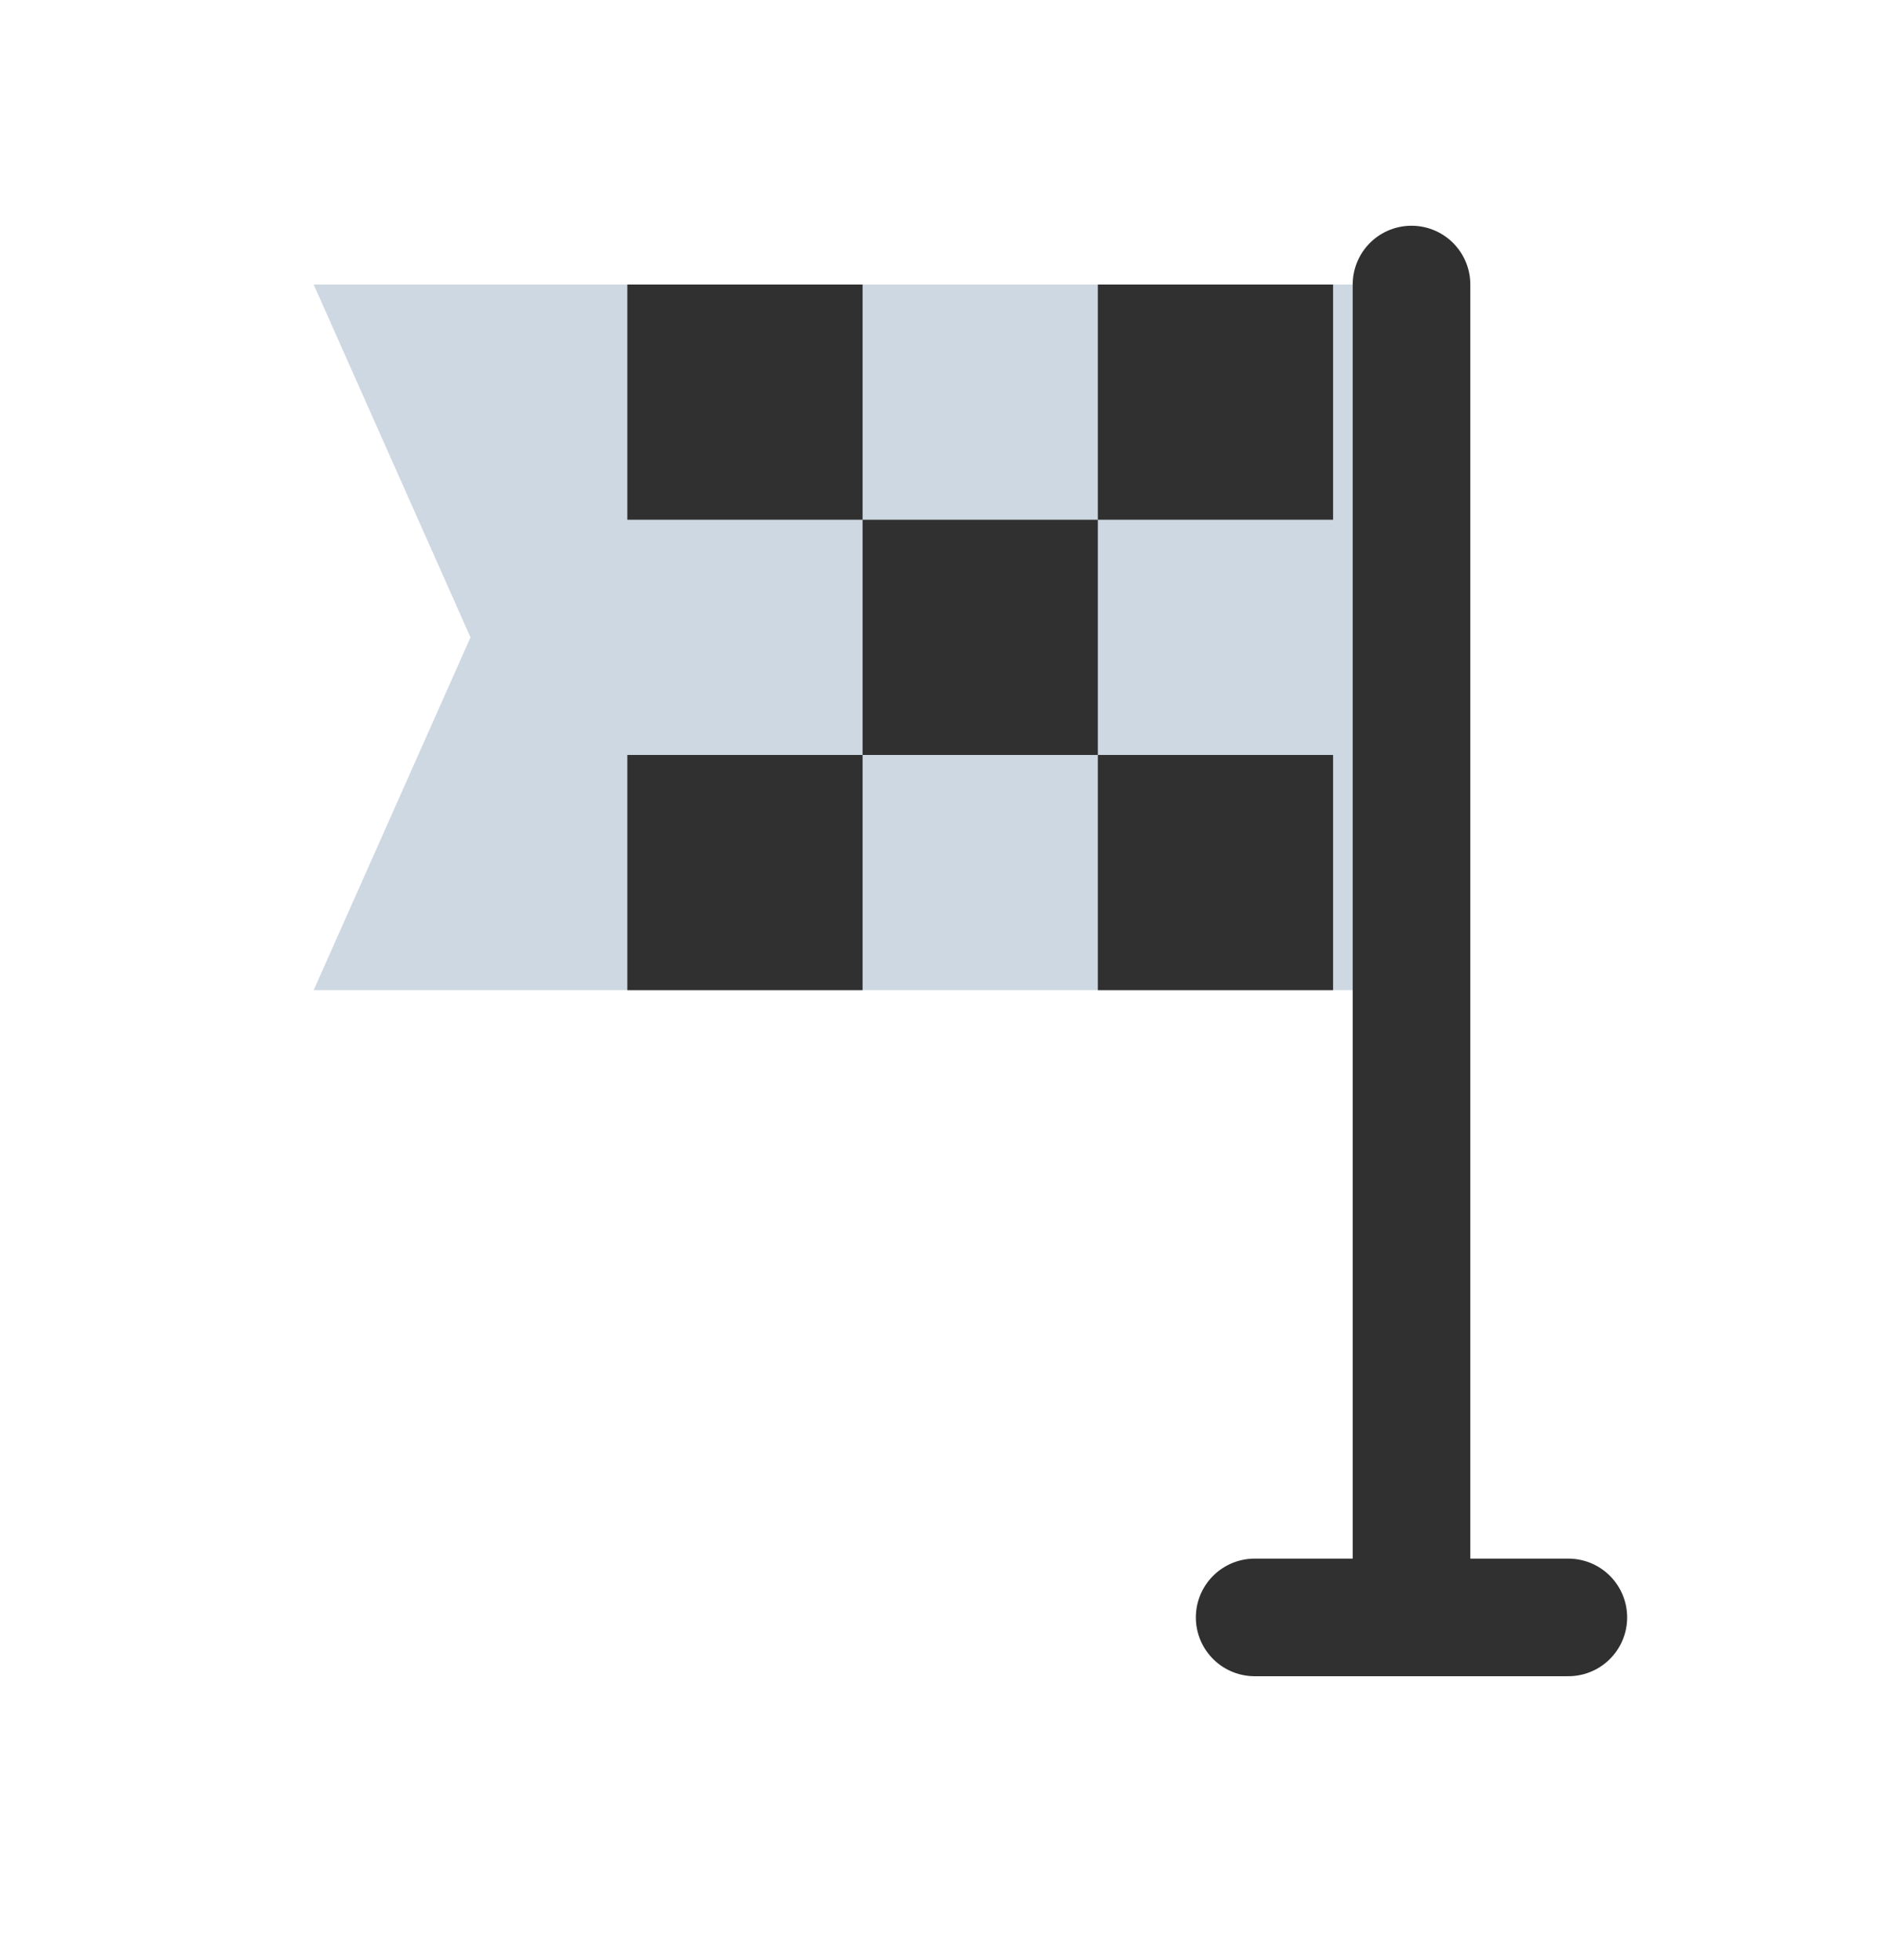 <svg width="24" height="25" viewBox="0 0 24 25" fill="none" xmlns="http://www.w3.org/2000/svg">
<path fill-rule="evenodd" clip-rule="evenodd" d="M18 3.629L4 3.629L6 8.129L4 12.629L18 12.629" fill="#CED8E2"/>
<path d="M16 20.629L20 20.629" stroke="#303030" stroke-width="1.5" stroke-linecap="round" stroke-linejoin="round"/>
<path d="M18 20.629L18 3.629" stroke="#303030" stroke-width="1.5" stroke-linecap="round" stroke-linejoin="round"/>
<line x1="15.5" y1="3.629" x2="15.5" y2="6.629" stroke="#303030" stroke-width="3"/>
<line x1="9.5" y1="3.629" x2="9.5" y2="6.629" stroke="#303030" stroke-width="3"/>
<line x1="12.5" y1="6.629" x2="12.5" y2="9.629" stroke="#303030" stroke-width="3"/>
<line x1="9.5" y1="9.629" x2="9.5" y2="12.629" stroke="#303030" stroke-width="3"/>
<line x1="15.5" y1="9.629" x2="15.5" y2="12.629" stroke="#303030" stroke-width="3"/>
</svg>

